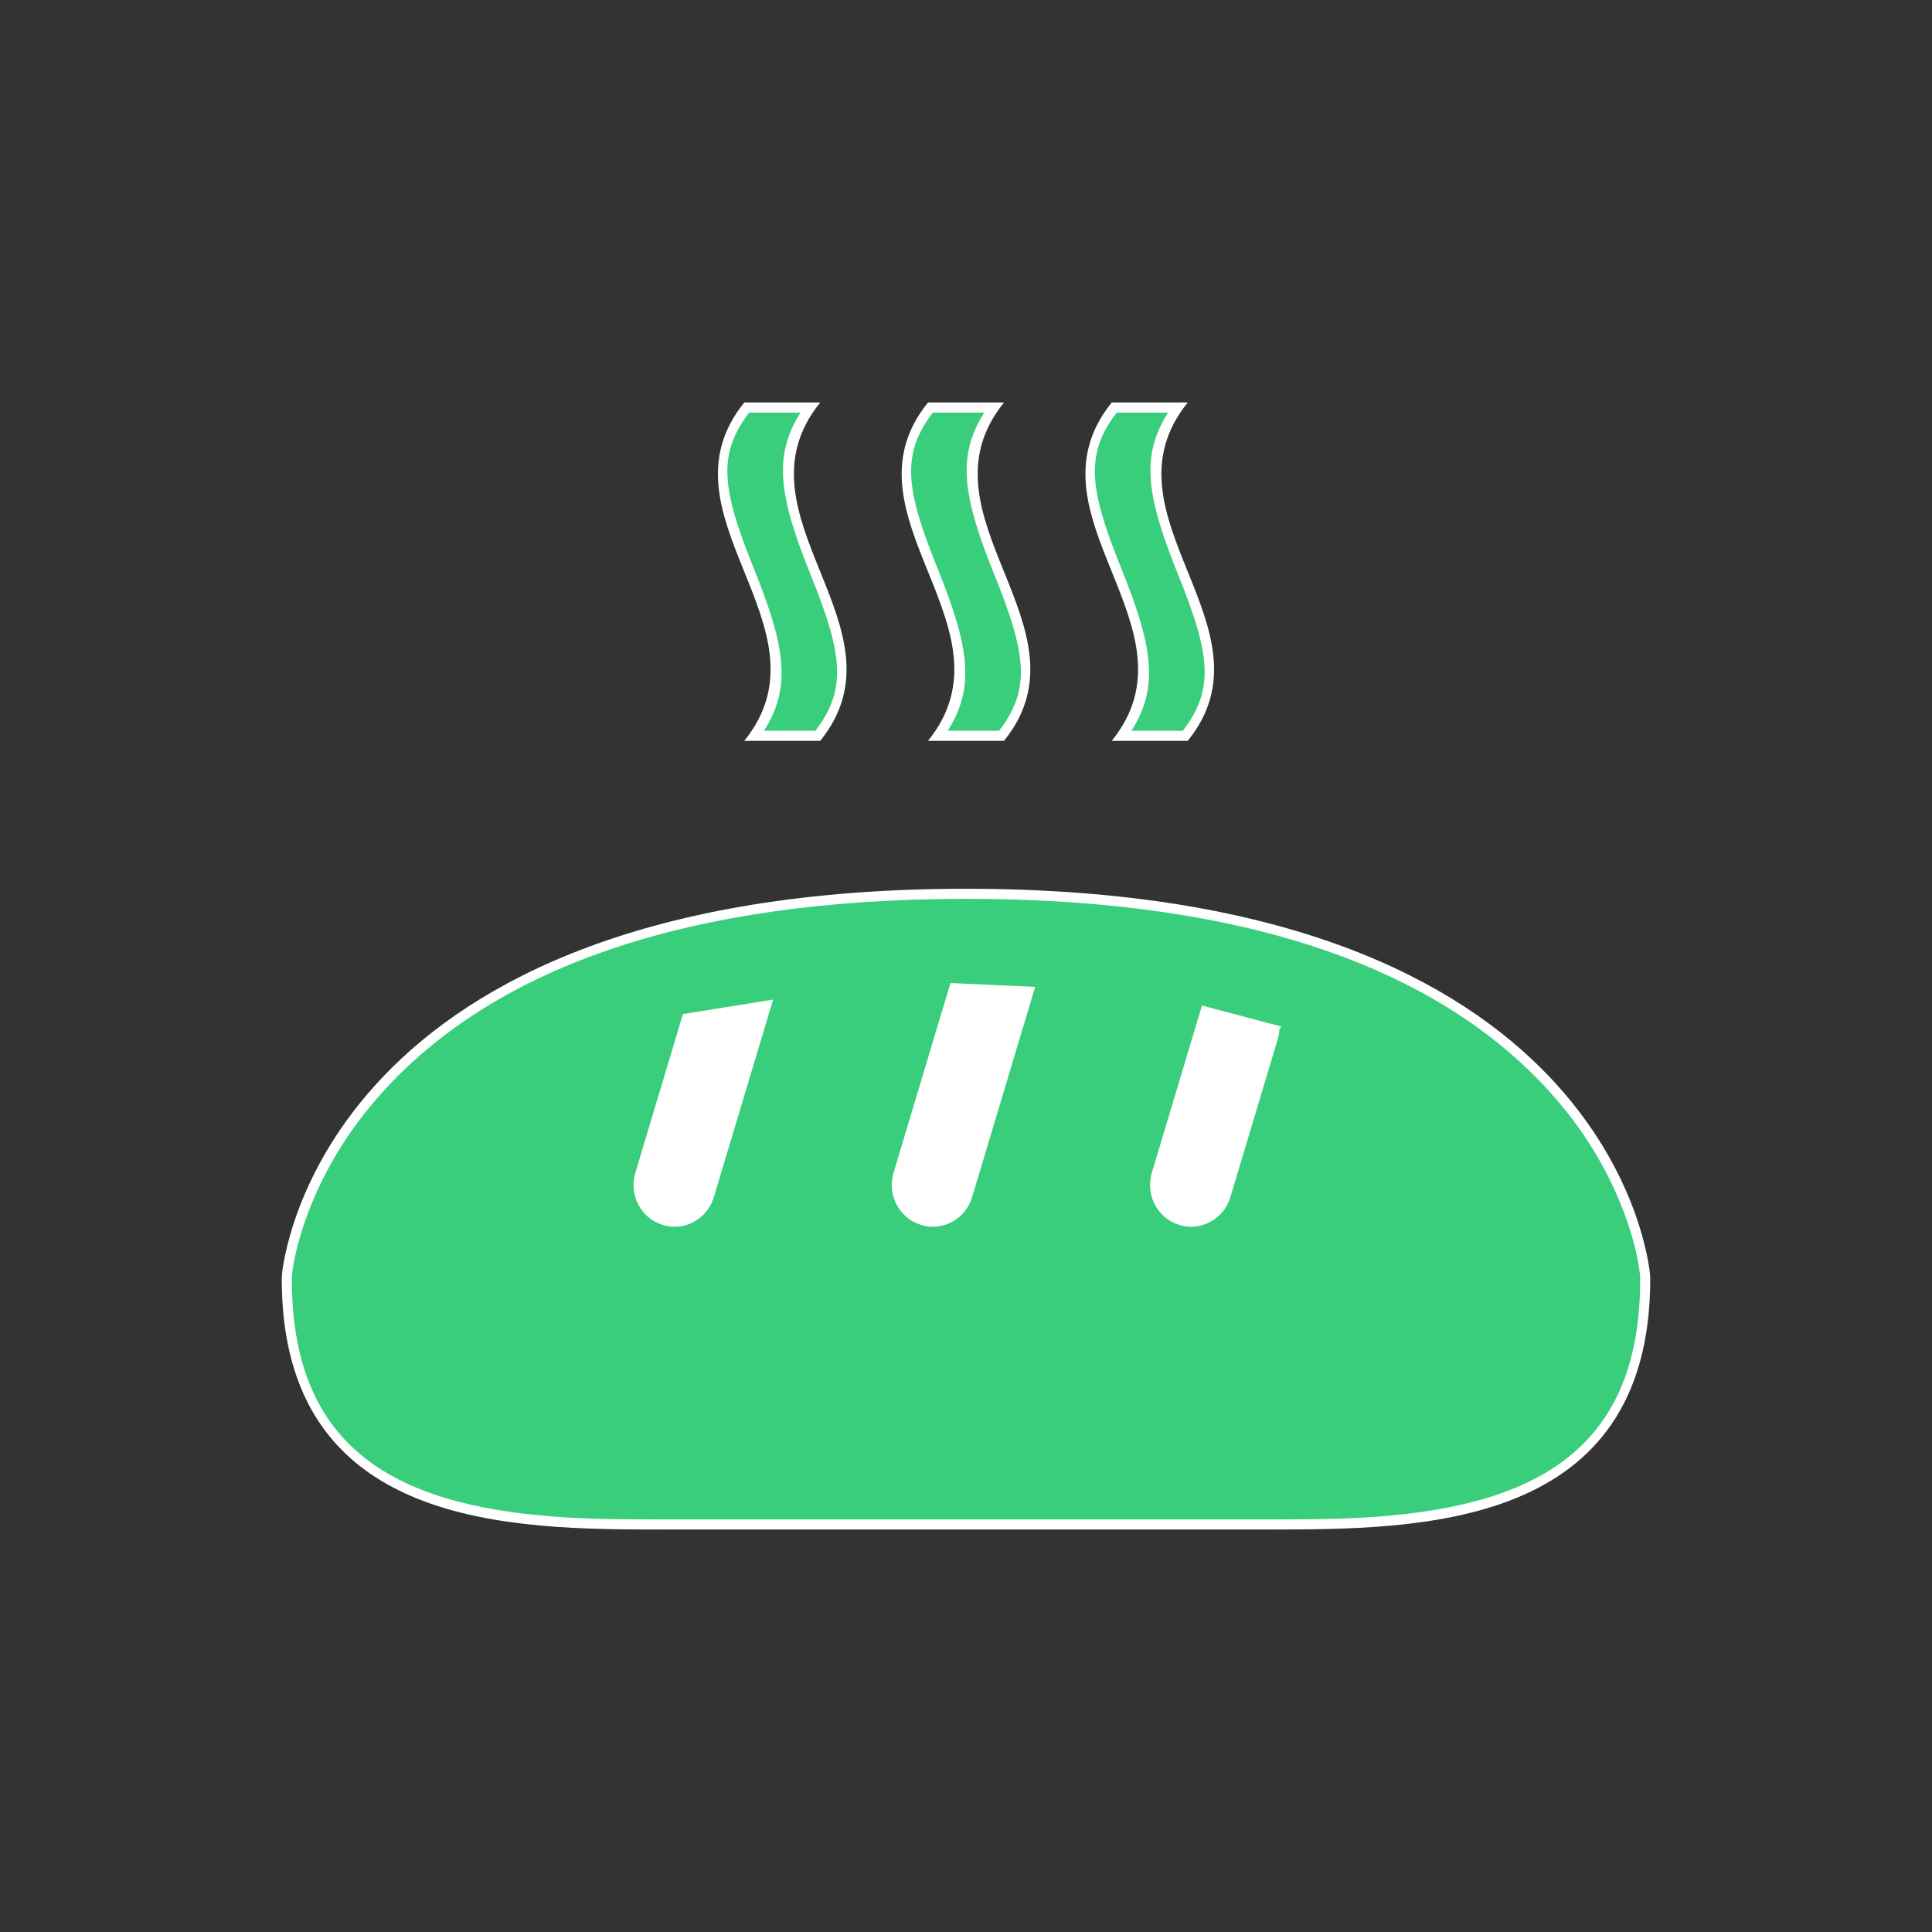 <?xml version="1.0" encoding="UTF-8"?>
<svg width="48px" height="48px" viewBox="0 0 48 48" version="1.1" xmlns="http://www.w3.org/2000/svg" xmlns:xlink="http://www.w3.org/1999/xlink">
    <rect x="0" y="0" width="48" height="48" fill="#333333" stroke="none"/>
    <!-- Generator: Sketch 43.1 (39012) - http://www.bohemiancoding.com/sketch -->
    <title>bakery-green</title>
    <desc>Created with Sketch.</desc>
    <defs></defs>
    <g id="UI-KIT" stroke="none" stroke-width="1" fill="none" fill-rule="evenodd">
        <g id="bakery-green">
            <path d="M40.34,30.103 C39.925,29.004 39.262,27.915 38.298,26.906 C35.562,24.045 30.949,22.331 24,22.331 C17.066,22.331 12.456,24.044 9.716,26.905 C8.749,27.914 8.084,29.002 7.666,30.101 C7.406,30.785 7.285,31.344 7.254,31.688 L7.25,31.771 C7.25,35.644 9.394,37.276 13.421,37.65 C14.305,37.733 15.028,37.75 16.52,37.75 L31.48,37.75 C32.972,37.75 33.695,37.733 34.579,37.65 C38.606,37.276 40.75,35.644 40.75,31.781 L40.747,31.696 C40.715,31.34 40.597,30.784 40.34,30.103 Z" id="Combined-Shape" fill="#39CE7B" fill-rule="nonzero"></path>
            <path d="M40.996,31.68 C40.962,31.288 39.981,22.081 24,22.081 C8.053,22.081 7.04,31.285 7.004,31.676 L7,31.771 C7,38 12.729,38 16.52,38 L31.48,38 C35.271,38 41,38 41,31.771 L40.996,31.68 Z M31.48,35.924 L16.52,35.924 C11.377,35.924 9.067,35.331 9.04,31.831 C9.113,31.291 9.94,26.789 17.043,24.944 L15.785,29.136 C15.62,29.685 15.923,30.265 16.462,30.432 C16.561,30.463 16.662,30.478 16.76,30.478 C17.197,30.478 17.602,30.19 17.735,29.743 L19.313,24.483 C20.604,24.289 22.059,24.175 23.692,24.162 L22.2,29.136 C22.035,29.685 22.339,30.265 22.878,30.432 C22.977,30.463 23.077,30.478 23.176,30.478 C23.613,30.478 24.017,30.19 24.151,29.743 L25.799,24.249 C25.803,24.235 25.804,24.22 25.807,24.206 C27.362,24.283 28.735,24.458 29.945,24.707 L28.617,29.136 C28.452,29.685 28.756,30.265 29.294,30.432 C29.394,30.463 29.494,30.478 29.592,30.478 C30.029,30.478 30.434,30.19 30.568,29.743 L31.925,25.217 C38.183,27.208 38.898,31.351 38.959,31.828 C38.936,35.331 36.625,35.924 31.48,35.924 Z M18.491,18.406 C20.757,15.604 16.225,12.802 18.491,10 L20.378,10 C18.113,12.802 22.644,15.604 20.378,18.406 L18.491,18.406 Z M23.056,18.406 C25.322,15.604 20.79,12.802 23.056,10 L24.944,10 C22.678,12.802 27.21,15.604 24.944,18.406 L23.056,18.406 Z M27.621,18.406 C29.887,15.604 25.356,12.802 27.621,10 L29.509,10 C27.244,12.802 31.775,15.604 29.509,18.406 L27.621,18.406 Z" id="Combined-Shape-Copy-3" fill="#FFFFFF" fill-rule="nonzero"></path>
            <path d="M40.34,30.103 C40.597,30.784 40.715,31.34 40.747,31.696 L40.75,31.781 C40.75,35.644 38.606,37.276 34.579,37.65 C33.695,37.733 32.972,37.75 31.48,37.75 L16.52,37.75 C15.028,37.75 14.305,37.733 13.421,37.65 C9.394,37.276 7.25,35.644 7.25,31.771 L7.254,31.688 C7.285,31.344 7.406,30.785 7.666,30.101 C8.084,29.002 8.749,27.914 9.716,26.905 C12.456,24.044 17.066,22.331 24,22.331 C30.949,22.331 35.562,24.045 38.298,26.906 C39.262,27.915 39.925,29.004 40.34,30.103 Z M25.606,23.945 L25.597,23.99 L23.703,23.913 C22.088,23.925 20.616,24.035 19.276,24.236 L16.993,24.699 C13.793,25.53 11.59,26.94 10.208,28.723 C9.701,29.377 9.336,30.044 9.089,30.698 C8.922,31.139 8.831,31.516 8.793,31.798 C8.816,35.262 10.721,36.174 16.52,36.174 L31.48,36.174 C37.282,36.174 39.186,35.262 39.209,31.829 C39.175,31.542 39.095,31.197 38.95,30.79 C38.734,30.184 38.414,29.561 37.969,28.944 C36.753,27.257 34.812,25.873 32.001,24.979 L30.007,24.465 C28.734,24.202 27.343,24.032 25.82,23.956 L25.606,23.945 Z M20.257,18.156 L18.981,18.156 C19.675,17.065 19.508,16.051 18.723,14.109 C17.929,12.145 17.824,11.28 18.612,10.25 L19.889,10.25 C19.195,11.341 19.362,12.355 20.147,14.297 C20.941,16.261 21.045,17.126 20.257,18.156 Z M24.823,18.156 L23.545,18.156 C24.24,17.065 24.073,16.051 23.288,14.109 C22.493,12.145 22.389,11.28 23.177,10.25 L24.454,10.25 C23.76,11.341 23.927,12.355 24.712,14.297 C25.506,16.261 25.611,17.126 24.823,18.156 Z M29.388,18.156 L28.111,18.156 C28.805,17.065 28.638,16.051 27.853,14.109 C27.059,12.145 26.954,11.28 27.743,10.25 L29.02,10.25 C28.326,11.341 28.493,12.355 29.278,14.297 C30.072,16.261 30.176,17.126 29.388,18.156 Z" id="Combined-Shape-Copy-2" fill="#39CE7B" fill-rule="nonzero"></path>
            <polygon id="Path-13" fill="#39CE7B" points="16.836 25.216 19.887 24.725 23.576 24.422 25.898 24.527 29.839 24.976 32.844 25.771 33.255 24.649 24.305 22.936 15.885 24.144 15.8 25.332"></polygon>
            <polygon id="Path-12" fill="#39CE7B" points="16.756 25.556 17.119 24.284 13.277 25.026 10.288 27.845 8.569 30.607 8.024 33.14 9.029 35.421 11.505 36.472 37.615 36.287 39.718 33.718 39.751 30.624 37.889 27.138 32.418 24.465 31.787 25.578 31.117 31.581 14.734 30.352"></polygon>
        </g>
    </g>
</svg>